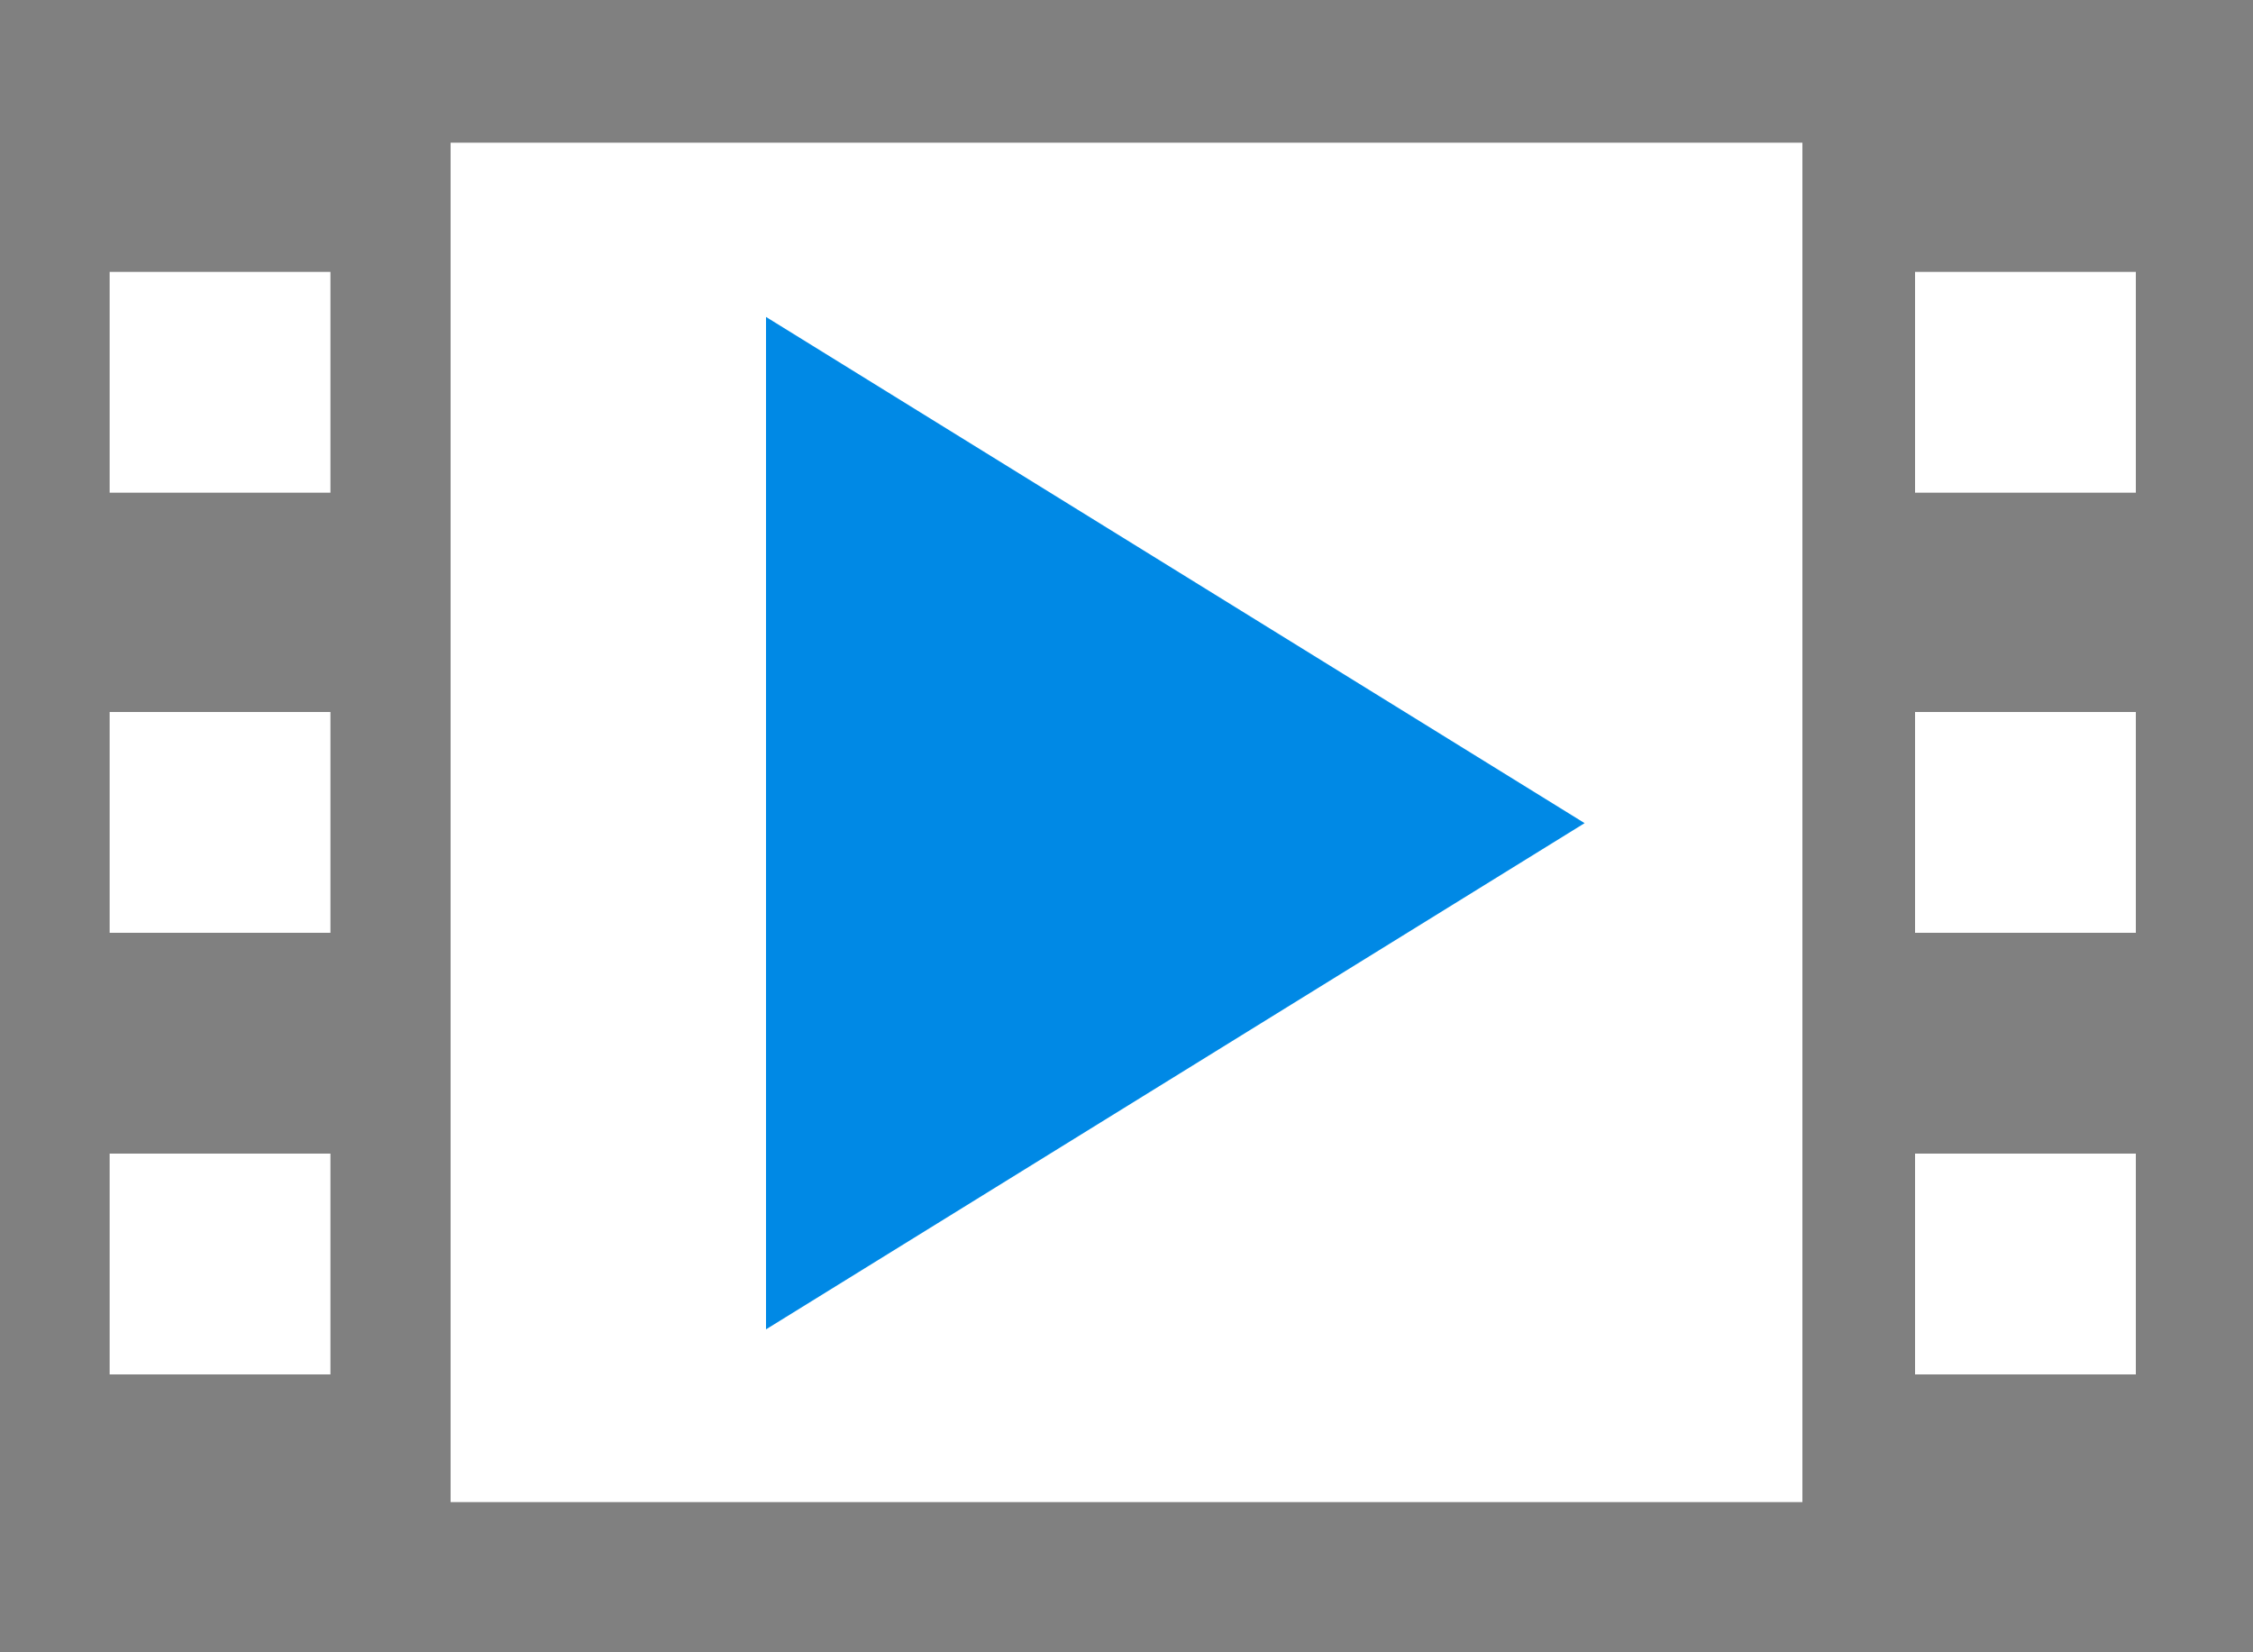 <svg xmlns="http://www.w3.org/2000/svg" viewBox="0 0 15 11"><defs><style>.cls-1{fill:gray;}.cls-2{fill:#fff;}.cls-3{fill:#0089e5;}</style></defs><title>PlayBlue</title><g id="Layer_2" data-name="Layer 2"><g id="Layer_1-2" data-name="Layer 1"><rect class="cls-1" width="15" height="11"/><rect class="cls-2" x="3" y="0.95" width="9" height="9.05"/><polygon class="cls-3" points="10.55 5.48 5.1 8.85 5.1 2.11 10.55 5.48"/><rect class="cls-2" x="12.75" y="1.81" width="1.47" height="1.47"/><rect class="cls-2" x="0.73" y="1.81" width="1.47" height="1.47"/><rect class="cls-2" x="12.75" y="4.74" width="1.47" height="1.47"/><rect class="cls-2" x="12.75" y="7.68" width="1.47" height="1.47"/><rect class="cls-2" x="0.73" y="4.74" width="1.47" height="1.47"/><rect class="cls-2" x="0.73" y="7.68" width="1.47" height="1.47"/></g></g></svg>
